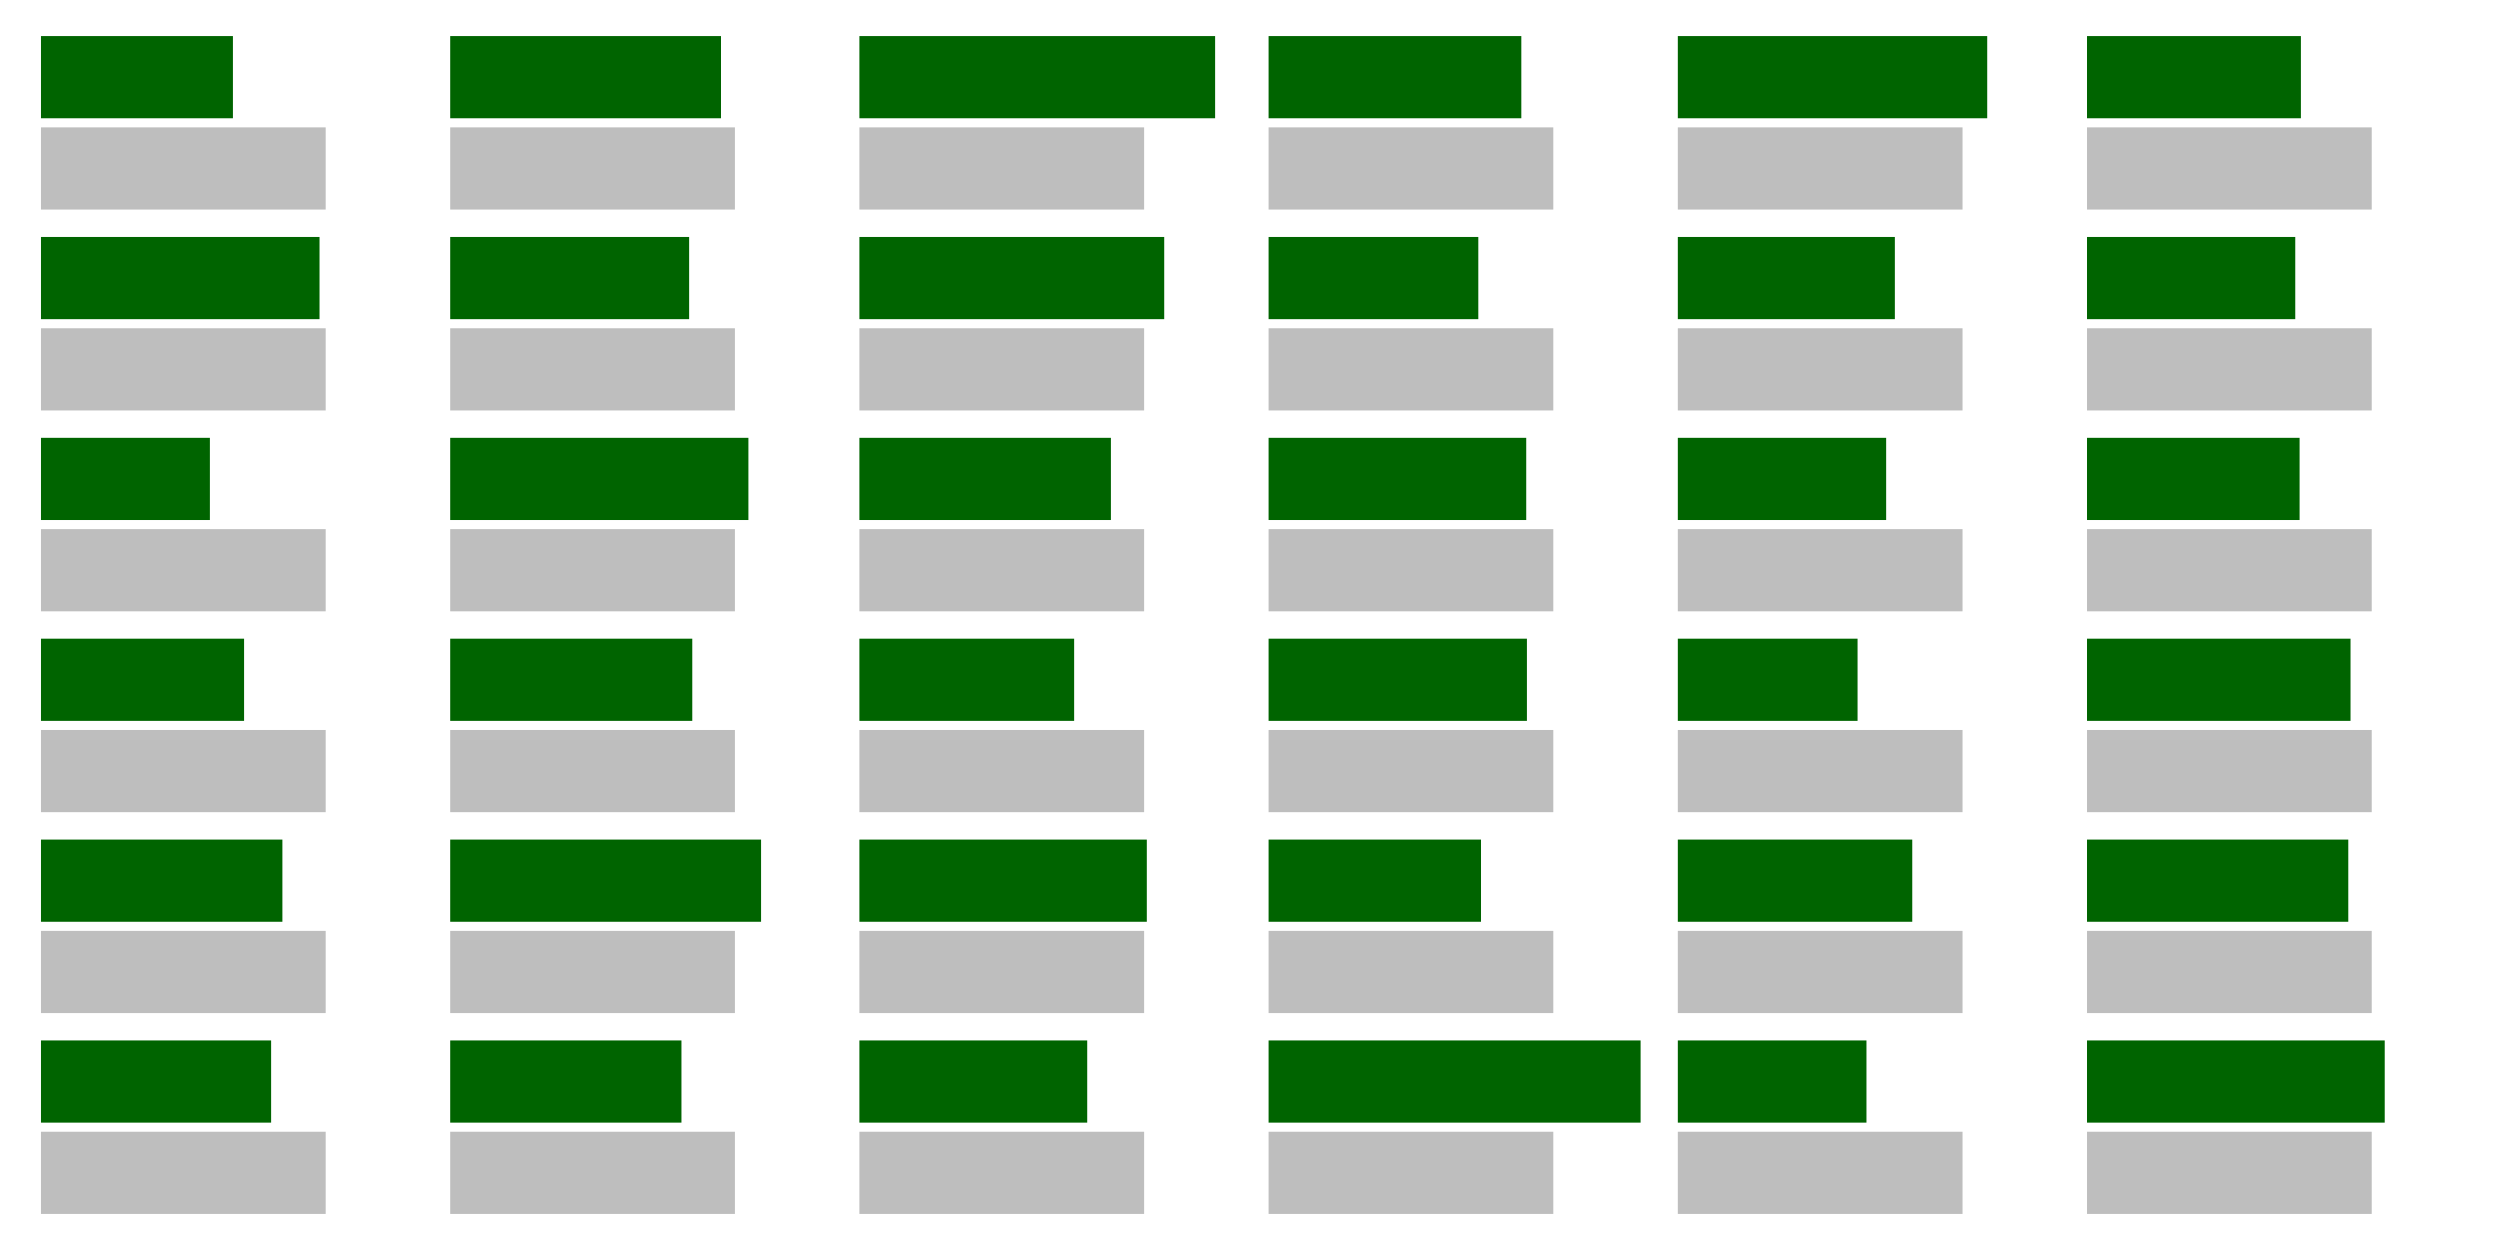 <?xml version='1.0' encoding='UTF-8' ?>
<svg xmlns='http://www.w3.org/2000/svg' xmlns:xlink='http://www.w3.org/1999/xlink' class='svglite' width='612.00pt' height='306.00pt' viewBox='0 0 612.00 306.00'>
<defs>
  <style type='text/css'><![CDATA[
    .svglite line, .svglite polyline, .svglite polygon, .svglite path, .svglite rect, .svglite circle {
      fill: none;
      stroke: #000000;
      stroke-linecap: round;
      stroke-linejoin: round;
      stroke-miterlimit: 10.00;
    }
    .svglite text {
      white-space: pre;
    }
  ]]></style>
</defs>
<rect width='100%' height='100%' style='stroke: none; fill: #FFFFFF;'/>
<defs>
  <clipPath id='cpMC4wMHw2MTIuMDB8MC4wMHwzMDYuMDA='>
    <rect x='0.00' y='0.00' width='612.00' height='306.00' />
  </clipPath>
</defs>
<g clip-path='url(#cpMC4wMHw2MTIuMDB8MC4wMHwzMDYuMDA=)'>
<rect x='0' y='0' width='612.00' height='306.00' style='stroke-width: 1.07; stroke: #FFFFFF; fill: #FFFFFF;' />
</g>
<defs>
  <clipPath id='cpNS40OHw2MDYuNTJ8NS40OHwzMDAuNTI='>
    <rect x='5.48' y='5.48' width='601.04' height='295.04' />
  </clipPath>
</defs>
<g clip-path='url(#cpNS40OHw2MDYuNTJ8NS40OHwzMDAuNTI=)'>
</g>
<g clip-path='url(#cpMC4wMHw2MTIuMDB8MC4wMHwzMDYuMDA=)'>
</g>
<defs>
  <clipPath id='cpNS40OHwxMDUuNjV8NS40OHw1NC42NQ=='>
    <rect x='5.48' y='5.48' width='100.17' height='49.17' />
  </clipPath>
</defs>
<g clip-path='url(#cpNS40OHwxMDUuNjV8NS40OHw1NC42NQ==)'>
<rect x='10.03' y='31.18' width='69.70' height='20.12' style='stroke-width: 1.07; stroke: none; stroke-linecap: butt; stroke-linejoin: miter; fill: #BEBEBE;' />
<rect x='10.03' y='8.83' width='46.99' height='20.12' style='stroke-width: 1.07; stroke: none; stroke-linecap: butt; stroke-linejoin: miter; fill: #006400;' />
</g>
<g clip-path='url(#cpMC4wMHw2MTIuMDB8MC4wMHwzMDYuMDA=)'>
</g>
<defs>
  <clipPath id='cpMTA1LjY1fDIwNS44M3w1LjQ4fDU0LjY1'>
    <rect x='105.65' y='5.48' width='100.17' height='49.17' />
  </clipPath>
</defs>
<g clip-path='url(#cpMTA1LjY1fDIwNS44M3w1LjQ4fDU0LjY1)'>
<rect x='110.21' y='31.18' width='69.70' height='20.12' style='stroke-width: 1.07; stroke: none; stroke-linecap: butt; stroke-linejoin: miter; fill: #BEBEBE;' />
<rect x='110.21' y='8.83' width='66.29' height='20.12' style='stroke-width: 1.07; stroke: none; stroke-linecap: butt; stroke-linejoin: miter; fill: #006400;' />
</g>
<g clip-path='url(#cpMC4wMHw2MTIuMDB8MC4wMHwzMDYuMDA=)'>
</g>
<defs>
  <clipPath id='cpMjA1LjgzfDMwNi4wMHw1LjQ4fDU0LjY1'>
    <rect x='205.83' y='5.48' width='100.17' height='49.17' />
  </clipPath>
</defs>
<g clip-path='url(#cpMjA1LjgzfDMwNi4wMHw1LjQ4fDU0LjY1)'>
<rect x='210.38' y='31.18' width='69.70' height='20.12' style='stroke-width: 1.07; stroke: none; stroke-linecap: butt; stroke-linejoin: miter; fill: #BEBEBE;' />
<rect x='210.38' y='8.83' width='87.08' height='20.12' style='stroke-width: 1.07; stroke: none; stroke-linecap: butt; stroke-linejoin: miter; fill: #006400;' />
</g>
<g clip-path='url(#cpMC4wMHw2MTIuMDB8MC4wMHwzMDYuMDA=)'>
</g>
<defs>
  <clipPath id='cpMzA2LjAwfDQwNi4xN3w1LjQ4fDU0LjY1'>
    <rect x='306.00' y='5.48' width='100.17' height='49.17' />
  </clipPath>
</defs>
<g clip-path='url(#cpMzA2LjAwfDQwNi4xN3w1LjQ4fDU0LjY1)'>
<rect x='310.55' y='31.18' width='69.70' height='20.12' style='stroke-width: 1.07; stroke: none; stroke-linecap: butt; stroke-linejoin: miter; fill: #BEBEBE;' />
<rect x='310.55' y='8.83' width='61.87' height='20.12' style='stroke-width: 1.07; stroke: none; stroke-linecap: butt; stroke-linejoin: miter; fill: #006400;' />
</g>
<g clip-path='url(#cpMC4wMHw2MTIuMDB8MC4wMHwzMDYuMDA=)'>
</g>
<defs>
  <clipPath id='cpNDA2LjE3fDUwNi4zNXw1LjQ4fDU0LjY1'>
    <rect x='406.17' y='5.48' width='100.17' height='49.17' />
  </clipPath>
</defs>
<g clip-path='url(#cpNDA2LjE3fDUwNi4zNXw1LjQ4fDU0LjY1)'>
<rect x='410.73' y='31.18' width='69.70' height='20.12' style='stroke-width: 1.07; stroke: none; stroke-linecap: butt; stroke-linejoin: miter; fill: #BEBEBE;' />
<rect x='410.73' y='8.83' width='75.74' height='20.12' style='stroke-width: 1.07; stroke: none; stroke-linecap: butt; stroke-linejoin: miter; fill: #006400;' />
</g>
<g clip-path='url(#cpMC4wMHw2MTIuMDB8MC4wMHwzMDYuMDA=)'>
</g>
<defs>
  <clipPath id='cpNTA2LjM1fDYwNi41Mnw1LjQ4fDU0LjY1'>
    <rect x='506.35' y='5.48' width='100.17' height='49.17' />
  </clipPath>
</defs>
<g clip-path='url(#cpNTA2LjM1fDYwNi41Mnw1LjQ4fDU0LjY1)'>
<rect x='510.90' y='31.18' width='69.70' height='20.12' style='stroke-width: 1.07; stroke: none; stroke-linecap: butt; stroke-linejoin: miter; fill: #BEBEBE;' />
<rect x='510.90' y='8.83' width='52.36' height='20.12' style='stroke-width: 1.07; stroke: none; stroke-linecap: butt; stroke-linejoin: miter; fill: #006400;' />
</g>
<g clip-path='url(#cpMC4wMHw2MTIuMDB8MC4wMHwzMDYuMDA=)'>
</g>
<defs>
  <clipPath id='cpNS40OHwxMDUuNjV8NTQuNjV8MTAzLjgz'>
    <rect x='5.48' y='54.65' width='100.17' height='49.17' />
  </clipPath>
</defs>
<g clip-path='url(#cpNS40OHwxMDUuNjV8NTQuNjV8MTAzLjgz)'>
<rect x='10.03' y='80.36' width='69.70' height='20.12' style='stroke-width: 1.07; stroke: none; stroke-linecap: butt; stroke-linejoin: miter; fill: #BEBEBE;' />
<rect x='10.03' y='58.01' width='68.19' height='20.12' style='stroke-width: 1.07; stroke: none; stroke-linecap: butt; stroke-linejoin: miter; fill: #006400;' />
</g>
<g clip-path='url(#cpMC4wMHw2MTIuMDB8MC4wMHwzMDYuMDA=)'>
</g>
<defs>
  <clipPath id='cpMTA1LjY1fDIwNS44M3w1NC42NXwxMDMuODM='>
    <rect x='105.65' y='54.65' width='100.17' height='49.17' />
  </clipPath>
</defs>
<g clip-path='url(#cpMTA1LjY1fDIwNS44M3w1NC42NXwxMDMuODM=)'>
<rect x='110.21' y='80.36' width='69.70' height='20.12' style='stroke-width: 1.07; stroke: none; stroke-linecap: butt; stroke-linejoin: miter; fill: #BEBEBE;' />
<rect x='110.21' y='58.01' width='58.49' height='20.12' style='stroke-width: 1.07; stroke: none; stroke-linecap: butt; stroke-linejoin: miter; fill: #006400;' />
</g>
<g clip-path='url(#cpMC4wMHw2MTIuMDB8MC4wMHwzMDYuMDA=)'>
</g>
<defs>
  <clipPath id='cpMjA1LjgzfDMwNi4wMHw1NC42NXwxMDMuODM='>
    <rect x='205.83' y='54.65' width='100.17' height='49.17' />
  </clipPath>
</defs>
<g clip-path='url(#cpMjA1LjgzfDMwNi4wMHw1NC42NXwxMDMuODM=)'>
<rect x='210.38' y='80.36' width='69.70' height='20.12' style='stroke-width: 1.07; stroke: none; stroke-linecap: butt; stroke-linejoin: miter; fill: #BEBEBE;' />
<rect x='210.38' y='58.01' width='74.62' height='20.12' style='stroke-width: 1.07; stroke: none; stroke-linecap: butt; stroke-linejoin: miter; fill: #006400;' />
</g>
<g clip-path='url(#cpMC4wMHw2MTIuMDB8MC4wMHwzMDYuMDA=)'>
</g>
<defs>
  <clipPath id='cpMzA2LjAwfDQwNi4xN3w1NC42NXwxMDMuODM='>
    <rect x='306.00' y='54.65' width='100.17' height='49.17' />
  </clipPath>
</defs>
<g clip-path='url(#cpMzA2LjAwfDQwNi4xN3w1NC42NXwxMDMuODM=)'>
<rect x='310.55' y='80.36' width='69.70' height='20.12' style='stroke-width: 1.07; stroke: none; stroke-linecap: butt; stroke-linejoin: miter; fill: #BEBEBE;' />
<rect x='310.55' y='58.01' width='51.34' height='20.12' style='stroke-width: 1.07; stroke: none; stroke-linecap: butt; stroke-linejoin: miter; fill: #006400;' />
</g>
<g clip-path='url(#cpMC4wMHw2MTIuMDB8MC4wMHwzMDYuMDA=)'>
</g>
<defs>
  <clipPath id='cpNDA2LjE3fDUwNi4zNXw1NC42NXwxMDMuODM='>
    <rect x='406.17' y='54.65' width='100.17' height='49.17' />
  </clipPath>
</defs>
<g clip-path='url(#cpNDA2LjE3fDUwNi4zNXw1NC42NXwxMDMuODM=)'>
<rect x='410.73' y='80.36' width='69.70' height='20.12' style='stroke-width: 1.07; stroke: none; stroke-linecap: butt; stroke-linejoin: miter; fill: #BEBEBE;' />
<rect x='410.73' y='58.01' width='53.13' height='20.12' style='stroke-width: 1.07; stroke: none; stroke-linecap: butt; stroke-linejoin: miter; fill: #006400;' />
</g>
<g clip-path='url(#cpMC4wMHw2MTIuMDB8MC4wMHwzMDYuMDA=)'>
</g>
<defs>
  <clipPath id='cpNTA2LjM1fDYwNi41Mnw1NC42NXwxMDMuODM='>
    <rect x='506.35' y='54.65' width='100.17' height='49.17' />
  </clipPath>
</defs>
<g clip-path='url(#cpNTA2LjM1fDYwNi41Mnw1NC42NXwxMDMuODM=)'>
<rect x='510.90' y='80.36' width='69.70' height='20.12' style='stroke-width: 1.07; stroke: none; stroke-linecap: butt; stroke-linejoin: miter; fill: #BEBEBE;' />
<rect x='510.90' y='58.01' width='50.98' height='20.12' style='stroke-width: 1.07; stroke: none; stroke-linecap: butt; stroke-linejoin: miter; fill: #006400;' />
</g>
<g clip-path='url(#cpMC4wMHw2MTIuMDB8MC4wMHwzMDYuMDA=)'>
</g>
<defs>
  <clipPath id='cpNS40OHwxMDUuNjV8MTAzLjgzfDE1My4wMA=='>
    <rect x='5.48' y='103.83' width='100.17' height='49.17' />
  </clipPath>
</defs>
<g clip-path='url(#cpNS40OHwxMDUuNjV8MTAzLjgzfDE1My4wMA==)'>
<rect x='10.03' y='129.53' width='69.70' height='20.12' style='stroke-width: 1.07; stroke: none; stroke-linecap: butt; stroke-linejoin: miter; fill: #BEBEBE;' />
<rect x='10.03' y='107.18' width='41.35' height='20.12' style='stroke-width: 1.07; stroke: none; stroke-linecap: butt; stroke-linejoin: miter; fill: #006400;' />
</g>
<g clip-path='url(#cpMC4wMHw2MTIuMDB8MC4wMHwzMDYuMDA=)'>
</g>
<defs>
  <clipPath id='cpMTA1LjY1fDIwNS44M3wxMDMuODN8MTUzLjAw'>
    <rect x='105.65' y='103.83' width='100.17' height='49.17' />
  </clipPath>
</defs>
<g clip-path='url(#cpMTA1LjY1fDIwNS44M3wxMDMuODN8MTUzLjAw)'>
<rect x='110.21' y='129.53' width='69.70' height='20.12' style='stroke-width: 1.07; stroke: none; stroke-linecap: butt; stroke-linejoin: miter; fill: #BEBEBE;' />
<rect x='110.21' y='107.18' width='73.00' height='20.12' style='stroke-width: 1.07; stroke: none; stroke-linecap: butt; stroke-linejoin: miter; fill: #006400;' />
</g>
<g clip-path='url(#cpMC4wMHw2MTIuMDB8MC4wMHwzMDYuMDA=)'>
</g>
<defs>
  <clipPath id='cpMjA1LjgzfDMwNi4wMHwxMDMuODN8MTUzLjAw'>
    <rect x='205.83' y='103.83' width='100.17' height='49.17' />
  </clipPath>
</defs>
<g clip-path='url(#cpMjA1LjgzfDMwNi4wMHwxMDMuODN8MTUzLjAw)'>
<rect x='210.38' y='129.53' width='69.70' height='20.12' style='stroke-width: 1.07; stroke: none; stroke-linecap: butt; stroke-linejoin: miter; fill: #BEBEBE;' />
<rect x='210.38' y='107.18' width='61.57' height='20.12' style='stroke-width: 1.07; stroke: none; stroke-linecap: butt; stroke-linejoin: miter; fill: #006400;' />
</g>
<g clip-path='url(#cpMC4wMHw2MTIuMDB8MC4wMHwzMDYuMDA=)'>
</g>
<defs>
  <clipPath id='cpMzA2LjAwfDQwNi4xN3wxMDMuODN8MTUzLjAw'>
    <rect x='306.00' y='103.83' width='100.17' height='49.17' />
  </clipPath>
</defs>
<g clip-path='url(#cpMzA2LjAwfDQwNi4xN3wxMDMuODN8MTUzLjAw)'>
<rect x='310.55' y='129.53' width='69.70' height='20.12' style='stroke-width: 1.07; stroke: none; stroke-linecap: butt; stroke-linejoin: miter; fill: #BEBEBE;' />
<rect x='310.55' y='107.18' width='63.07' height='20.12' style='stroke-width: 1.07; stroke: none; stroke-linecap: butt; stroke-linejoin: miter; fill: #006400;' />
</g>
<g clip-path='url(#cpMC4wMHw2MTIuMDB8MC4wMHwzMDYuMDA=)'>
</g>
<defs>
  <clipPath id='cpNDA2LjE3fDUwNi4zNXwxMDMuODN8MTUzLjAw'>
    <rect x='406.17' y='103.83' width='100.17' height='49.17' />
  </clipPath>
</defs>
<g clip-path='url(#cpNDA2LjE3fDUwNi4zNXwxMDMuODN8MTUzLjAw)'>
<rect x='410.73' y='129.53' width='69.70' height='20.12' style='stroke-width: 1.07; stroke: none; stroke-linecap: butt; stroke-linejoin: miter; fill: #BEBEBE;' />
<rect x='410.73' y='107.18' width='51.00' height='20.12' style='stroke-width: 1.07; stroke: none; stroke-linecap: butt; stroke-linejoin: miter; fill: #006400;' />
</g>
<g clip-path='url(#cpMC4wMHw2MTIuMDB8MC4wMHwzMDYuMDA=)'>
</g>
<defs>
  <clipPath id='cpNTA2LjM1fDYwNi41MnwxMDMuODN8MTUzLjAw'>
    <rect x='506.35' y='103.83' width='100.17' height='49.17' />
  </clipPath>
</defs>
<g clip-path='url(#cpNTA2LjM1fDYwNi41MnwxMDMuODN8MTUzLjAw)'>
<rect x='510.90' y='129.53' width='69.70' height='20.12' style='stroke-width: 1.07; stroke: none; stroke-linecap: butt; stroke-linejoin: miter; fill: #BEBEBE;' />
<rect x='510.90' y='107.18' width='52.04' height='20.12' style='stroke-width: 1.07; stroke: none; stroke-linecap: butt; stroke-linejoin: miter; fill: #006400;' />
</g>
<g clip-path='url(#cpMC4wMHw2MTIuMDB8MC4wMHwzMDYuMDA=)'>
</g>
<defs>
  <clipPath id='cpNS40OHwxMDUuNjV8MTUzLjAwfDIwMi4xNw=='>
    <rect x='5.48' y='153.00' width='100.17' height='49.17' />
  </clipPath>
</defs>
<g clip-path='url(#cpNS40OHwxMDUuNjV8MTUzLjAwfDIwMi4xNw==)'>
<rect x='10.03' y='178.70' width='69.70' height='20.12' style='stroke-width: 1.07; stroke: none; stroke-linecap: butt; stroke-linejoin: miter; fill: #BEBEBE;' />
<rect x='10.03' y='156.35' width='49.72' height='20.12' style='stroke-width: 1.07; stroke: none; stroke-linecap: butt; stroke-linejoin: miter; fill: #006400;' />
</g>
<g clip-path='url(#cpMC4wMHw2MTIuMDB8MC4wMHwzMDYuMDA=)'>
</g>
<defs>
  <clipPath id='cpMTA1LjY1fDIwNS44M3wxNTMuMDB8MjAyLjE3'>
    <rect x='105.65' y='153.00' width='100.17' height='49.17' />
  </clipPath>
</defs>
<g clip-path='url(#cpMTA1LjY1fDIwNS44M3wxNTMuMDB8MjAyLjE3)'>
<rect x='110.21' y='178.70' width='69.70' height='20.12' style='stroke-width: 1.07; stroke: none; stroke-linecap: butt; stroke-linejoin: miter; fill: #BEBEBE;' />
<rect x='110.21' y='156.35' width='59.26' height='20.12' style='stroke-width: 1.07; stroke: none; stroke-linecap: butt; stroke-linejoin: miter; fill: #006400;' />
</g>
<g clip-path='url(#cpMC4wMHw2MTIuMDB8MC4wMHwzMDYuMDA=)'>
</g>
<defs>
  <clipPath id='cpMjA1LjgzfDMwNi4wMHwxNTMuMDB8MjAyLjE3'>
    <rect x='205.83' y='153.00' width='100.17' height='49.17' />
  </clipPath>
</defs>
<g clip-path='url(#cpMjA1LjgzfDMwNi4wMHwxNTMuMDB8MjAyLjE3)'>
<rect x='210.38' y='178.70' width='69.70' height='20.12' style='stroke-width: 1.07; stroke: none; stroke-linecap: butt; stroke-linejoin: miter; fill: #BEBEBE;' />
<rect x='210.38' y='156.35' width='52.57' height='20.12' style='stroke-width: 1.07; stroke: none; stroke-linecap: butt; stroke-linejoin: miter; fill: #006400;' />
</g>
<g clip-path='url(#cpMC4wMHw2MTIuMDB8MC4wMHwzMDYuMDA=)'>
</g>
<defs>
  <clipPath id='cpMzA2LjAwfDQwNi4xN3wxNTMuMDB8MjAyLjE3'>
    <rect x='306.00' y='153.00' width='100.17' height='49.17' />
  </clipPath>
</defs>
<g clip-path='url(#cpMzA2LjAwfDQwNi4xN3wxNTMuMDB8MjAyLjE3)'>
<rect x='310.55' y='178.70' width='69.70' height='20.12' style='stroke-width: 1.07; stroke: none; stroke-linecap: butt; stroke-linejoin: miter; fill: #BEBEBE;' />
<rect x='310.55' y='156.35' width='63.24' height='20.12' style='stroke-width: 1.07; stroke: none; stroke-linecap: butt; stroke-linejoin: miter; fill: #006400;' />
</g>
<g clip-path='url(#cpMC4wMHw2MTIuMDB8MC4wMHwzMDYuMDA=)'>
</g>
<defs>
  <clipPath id='cpNDA2LjE3fDUwNi4zNXwxNTMuMDB8MjAyLjE3'>
    <rect x='406.17' y='153.00' width='100.17' height='49.17' />
  </clipPath>
</defs>
<g clip-path='url(#cpNDA2LjE3fDUwNi4zNXwxNTMuMDB8MjAyLjE3)'>
<rect x='410.73' y='178.70' width='69.70' height='20.12' style='stroke-width: 1.07; stroke: none; stroke-linecap: butt; stroke-linejoin: miter; fill: #BEBEBE;' />
<rect x='410.73' y='156.35' width='44.00' height='20.12' style='stroke-width: 1.07; stroke: none; stroke-linecap: butt; stroke-linejoin: miter; fill: #006400;' />
</g>
<g clip-path='url(#cpMC4wMHw2MTIuMDB8MC4wMHwzMDYuMDA=)'>
</g>
<defs>
  <clipPath id='cpNTA2LjM1fDYwNi41MnwxNTMuMDB8MjAyLjE3'>
    <rect x='506.35' y='153.00' width='100.17' height='49.17' />
  </clipPath>
</defs>
<g clip-path='url(#cpNTA2LjM1fDYwNi41MnwxNTMuMDB8MjAyLjE3)'>
<rect x='510.90' y='178.70' width='69.70' height='20.12' style='stroke-width: 1.07; stroke: none; stroke-linecap: butt; stroke-linejoin: miter; fill: #BEBEBE;' />
<rect x='510.90' y='156.35' width='64.51' height='20.12' style='stroke-width: 1.07; stroke: none; stroke-linecap: butt; stroke-linejoin: miter; fill: #006400;' />
</g>
<g clip-path='url(#cpMC4wMHw2MTIuMDB8MC4wMHwzMDYuMDA=)'>
</g>
<defs>
  <clipPath id='cpNS40OHwxMDUuNjV8MjAyLjE3fDI1MS4zNQ=='>
    <rect x='5.48' y='202.17' width='100.17' height='49.17' />
  </clipPath>
</defs>
<g clip-path='url(#cpNS40OHwxMDUuNjV8MjAyLjE3fDI1MS4zNQ==)'>
<rect x='10.03' y='227.88' width='69.70' height='20.12' style='stroke-width: 1.07; stroke: none; stroke-linecap: butt; stroke-linejoin: miter; fill: #BEBEBE;' />
<rect x='10.03' y='205.53' width='59.10' height='20.12' style='stroke-width: 1.07; stroke: none; stroke-linecap: butt; stroke-linejoin: miter; fill: #006400;' />
</g>
<g clip-path='url(#cpMC4wMHw2MTIuMDB8MC4wMHwzMDYuMDA=)'>
</g>
<defs>
  <clipPath id='cpMTA1LjY1fDIwNS44M3wyMDIuMTd8MjUxLjM1'>
    <rect x='105.65' y='202.17' width='100.17' height='49.17' />
  </clipPath>
</defs>
<g clip-path='url(#cpMTA1LjY1fDIwNS44M3wyMDIuMTd8MjUxLjM1)'>
<rect x='110.21' y='227.88' width='69.70' height='20.12' style='stroke-width: 1.07; stroke: none; stroke-linecap: butt; stroke-linejoin: miter; fill: #BEBEBE;' />
<rect x='110.21' y='205.53' width='76.10' height='20.12' style='stroke-width: 1.07; stroke: none; stroke-linecap: butt; stroke-linejoin: miter; fill: #006400;' />
</g>
<g clip-path='url(#cpMC4wMHw2MTIuMDB8MC4wMHwzMDYuMDA=)'>
</g>
<defs>
  <clipPath id='cpMjA1LjgzfDMwNi4wMHwyMDIuMTd8MjUxLjM1'>
    <rect x='205.83' y='202.17' width='100.17' height='49.17' />
  </clipPath>
</defs>
<g clip-path='url(#cpMjA1LjgzfDMwNi4wMHwyMDIuMTd8MjUxLjM1)'>
<rect x='210.38' y='227.88' width='69.70' height='20.12' style='stroke-width: 1.07; stroke: none; stroke-linecap: butt; stroke-linejoin: miter; fill: #BEBEBE;' />
<rect x='210.38' y='205.53' width='70.36' height='20.12' style='stroke-width: 1.07; stroke: none; stroke-linecap: butt; stroke-linejoin: miter; fill: #006400;' />
</g>
<g clip-path='url(#cpMC4wMHw2MTIuMDB8MC4wMHwzMDYuMDA=)'>
</g>
<defs>
  <clipPath id='cpMzA2LjAwfDQwNi4xN3wyMDIuMTd8MjUxLjM1'>
    <rect x='306.00' y='202.17' width='100.17' height='49.17' />
  </clipPath>
</defs>
<g clip-path='url(#cpMzA2LjAwfDQwNi4xN3wyMDIuMTd8MjUxLjM1)'>
<rect x='310.55' y='227.88' width='69.70' height='20.12' style='stroke-width: 1.07; stroke: none; stroke-linecap: butt; stroke-linejoin: miter; fill: #BEBEBE;' />
<rect x='310.55' y='205.53' width='52.00' height='20.12' style='stroke-width: 1.07; stroke: none; stroke-linecap: butt; stroke-linejoin: miter; fill: #006400;' />
</g>
<g clip-path='url(#cpMC4wMHw2MTIuMDB8MC4wMHwzMDYuMDA=)'>
</g>
<defs>
  <clipPath id='cpNDA2LjE3fDUwNi4zNXwyMDIuMTd8MjUxLjM1'>
    <rect x='406.17' y='202.17' width='100.17' height='49.17' />
  </clipPath>
</defs>
<g clip-path='url(#cpNDA2LjE3fDUwNi4zNXwyMDIuMTd8MjUxLjM1)'>
<rect x='410.73' y='227.88' width='69.70' height='20.12' style='stroke-width: 1.07; stroke: none; stroke-linecap: butt; stroke-linejoin: miter; fill: #BEBEBE;' />
<rect x='410.73' y='205.53' width='57.39' height='20.12' style='stroke-width: 1.07; stroke: none; stroke-linecap: butt; stroke-linejoin: miter; fill: #006400;' />
</g>
<g clip-path='url(#cpMC4wMHw2MTIuMDB8MC4wMHwzMDYuMDA=)'>
</g>
<defs>
  <clipPath id='cpNTA2LjM1fDYwNi41MnwyMDIuMTd8MjUxLjM1'>
    <rect x='506.35' y='202.17' width='100.17' height='49.17' />
  </clipPath>
</defs>
<g clip-path='url(#cpNTA2LjM1fDYwNi41MnwyMDIuMTd8MjUxLjM1)'>
<rect x='510.90' y='227.88' width='69.70' height='20.12' style='stroke-width: 1.07; stroke: none; stroke-linecap: butt; stroke-linejoin: miter; fill: #BEBEBE;' />
<rect x='510.90' y='205.53' width='63.96' height='20.12' style='stroke-width: 1.07; stroke: none; stroke-linecap: butt; stroke-linejoin: miter; fill: #006400;' />
</g>
<g clip-path='url(#cpMC4wMHw2MTIuMDB8MC4wMHwzMDYuMDA=)'>
</g>
<defs>
  <clipPath id='cpNS40OHwxMDUuNjV8MjUxLjM1fDMwMC41Mg=='>
    <rect x='5.48' y='251.35' width='100.17' height='49.17' />
  </clipPath>
</defs>
<g clip-path='url(#cpNS40OHwxMDUuNjV8MjUxLjM1fDMwMC41Mg==)'>
<rect x='10.03' y='277.05' width='69.70' height='20.12' style='stroke-width: 1.07; stroke: none; stroke-linecap: butt; stroke-linejoin: miter; fill: #BEBEBE;' />
<rect x='10.03' y='254.70' width='56.34' height='20.12' style='stroke-width: 1.07; stroke: none; stroke-linecap: butt; stroke-linejoin: miter; fill: #006400;' />
</g>
<g clip-path='url(#cpMC4wMHw2MTIuMDB8MC4wMHwzMDYuMDA=)'>
</g>
<defs>
  <clipPath id='cpMTA1LjY1fDIwNS44M3wyNTEuMzV8MzAwLjUy'>
    <rect x='105.65' y='251.35' width='100.17' height='49.17' />
  </clipPath>
</defs>
<g clip-path='url(#cpMTA1LjY1fDIwNS44M3wyNTEuMzV8MzAwLjUy)'>
<rect x='110.21' y='277.05' width='69.70' height='20.12' style='stroke-width: 1.07; stroke: none; stroke-linecap: butt; stroke-linejoin: miter; fill: #BEBEBE;' />
<rect x='110.21' y='254.70' width='56.61' height='20.12' style='stroke-width: 1.07; stroke: none; stroke-linecap: butt; stroke-linejoin: miter; fill: #006400;' />
</g>
<g clip-path='url(#cpMC4wMHw2MTIuMDB8MC4wMHwzMDYuMDA=)'>
</g>
<defs>
  <clipPath id='cpMjA1LjgzfDMwNi4wMHwyNTEuMzV8MzAwLjUy'>
    <rect x='205.83' y='251.35' width='100.17' height='49.17' />
  </clipPath>
</defs>
<g clip-path='url(#cpMjA1LjgzfDMwNi4wMHwyNTEuMzV8MzAwLjUy)'>
<rect x='210.38' y='277.05' width='69.70' height='20.12' style='stroke-width: 1.07; stroke: none; stroke-linecap: butt; stroke-linejoin: miter; fill: #BEBEBE;' />
<rect x='210.38' y='254.70' width='55.77' height='20.12' style='stroke-width: 1.07; stroke: none; stroke-linecap: butt; stroke-linejoin: miter; fill: #006400;' />
</g>
<g clip-path='url(#cpMC4wMHw2MTIuMDB8MC4wMHwzMDYuMDA=)'>
</g>
<defs>
  <clipPath id='cpMzA2LjAwfDQwNi4xN3wyNTEuMzV8MzAwLjUy'>
    <rect x='306.00' y='251.35' width='100.17' height='49.17' />
  </clipPath>
</defs>
<g clip-path='url(#cpMzA2LjAwfDQwNi4xN3wyNTEuMzV8MzAwLjUy)'>
<rect x='310.55' y='277.05' width='69.70' height='20.12' style='stroke-width: 1.07; stroke: none; stroke-linecap: butt; stroke-linejoin: miter; fill: #BEBEBE;' />
<rect x='310.55' y='254.70' width='91.07' height='20.12' style='stroke-width: 1.07; stroke: none; stroke-linecap: butt; stroke-linejoin: miter; fill: #006400;' />
</g>
<g clip-path='url(#cpMC4wMHw2MTIuMDB8MC4wMHwzMDYuMDA=)'>
</g>
<defs>
  <clipPath id='cpNDA2LjE3fDUwNi4zNXwyNTEuMzV8MzAwLjUy'>
    <rect x='406.17' y='251.35' width='100.17' height='49.17' />
  </clipPath>
</defs>
<g clip-path='url(#cpNDA2LjE3fDUwNi4zNXwyNTEuMzV8MzAwLjUy)'>
<rect x='410.73' y='277.05' width='69.70' height='20.12' style='stroke-width: 1.07; stroke: none; stroke-linecap: butt; stroke-linejoin: miter; fill: #BEBEBE;' />
<rect x='410.73' y='254.70' width='46.18' height='20.12' style='stroke-width: 1.07; stroke: none; stroke-linecap: butt; stroke-linejoin: miter; fill: #006400;' />
</g>
<g clip-path='url(#cpMC4wMHw2MTIuMDB8MC4wMHwzMDYuMDA=)'>
</g>
<defs>
  <clipPath id='cpNTA2LjM1fDYwNi41MnwyNTEuMzV8MzAwLjUy'>
    <rect x='506.35' y='251.35' width='100.17' height='49.17' />
  </clipPath>
</defs>
<g clip-path='url(#cpNTA2LjM1fDYwNi41MnwyNTEuMzV8MzAwLjUy)'>
<rect x='510.90' y='277.05' width='69.70' height='20.12' style='stroke-width: 1.07; stroke: none; stroke-linecap: butt; stroke-linejoin: miter; fill: #BEBEBE;' />
<rect x='510.90' y='254.70' width='72.88' height='20.12' style='stroke-width: 1.07; stroke: none; stroke-linecap: butt; stroke-linejoin: miter; fill: #006400;' />
</g>
<g clip-path='url(#cpMC4wMHw2MTIuMDB8MC4wMHwzMDYuMDA=)'>
</g>
</svg>

